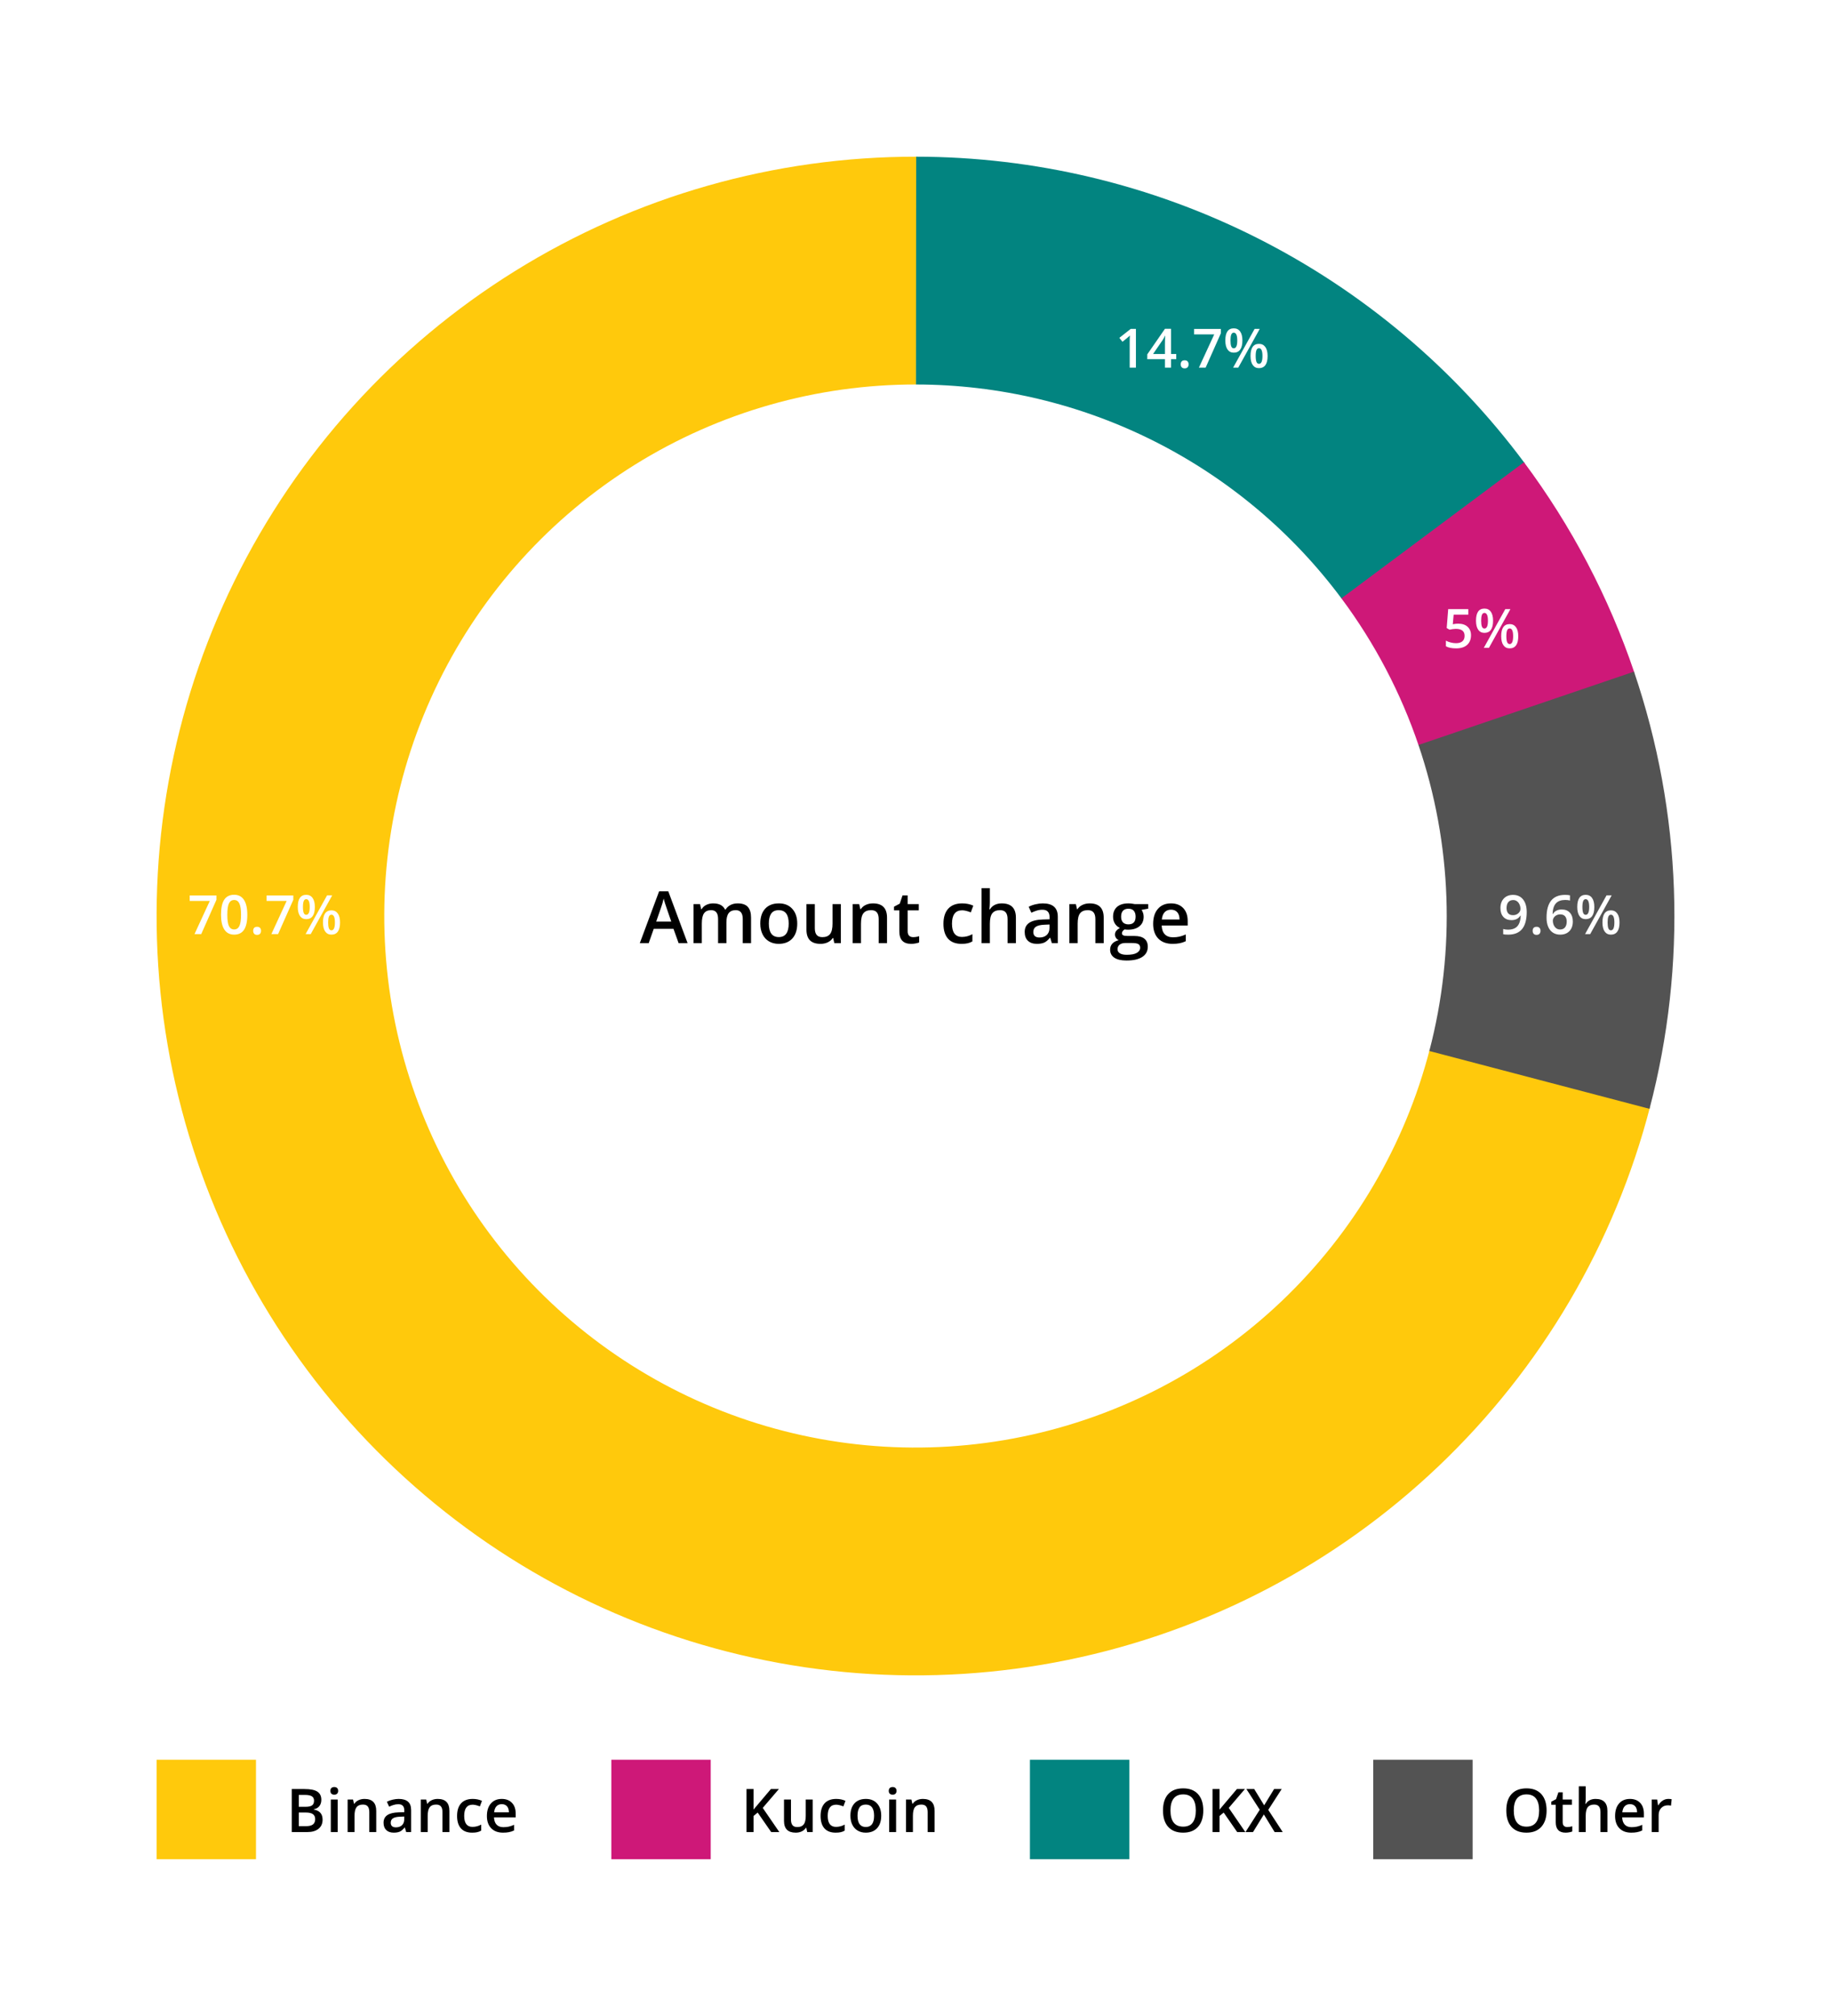<svg width="608" height="669" viewBox="0 0 608 669" fill="none" xmlns="http://www.w3.org/2000/svg">
<g filter="url(#filter0_d_38_311)">
<rect x="28" y="23" width="552" height="613" rx="8" fill="white" shape-rendering="crispEdges"/>
<path d="M547.973 362.097C536.169 407.737 511.801 449.151 477.636 481.633C443.471 514.114 400.88 536.362 354.702 545.847C308.525 555.332 260.613 551.673 216.411 535.288C172.208 518.903 133.488 490.447 104.651 453.155C75.813 415.863 58.014 371.23 53.276 324.327C48.538 277.425 57.051 230.133 77.848 187.827C98.645 145.521 130.892 109.897 170.924 85.003C210.957 60.108 257.169 46.942 304.311 47L304.217 122.6C271.218 122.559 238.87 131.776 210.847 149.202C182.824 166.628 160.252 191.565 145.694 221.179C131.136 250.793 125.177 283.897 128.493 316.729C131.81 349.561 144.269 380.804 164.456 406.909C184.642 433.013 211.746 452.932 242.687 464.402C273.629 475.871 307.167 478.432 339.492 471.793C371.816 465.153 401.63 449.58 425.545 426.843C449.46 404.105 466.519 375.116 474.781 343.168L547.973 362.097Z" fill="#FFC90C"/>
<path d="M506.261 148.685C482.837 117.166 452.37 91.557 417.292 73.902C382.214 56.248 343.495 47.035 304.224 47L304.157 122.6C331.646 122.625 358.75 129.073 383.304 141.432C407.859 153.79 429.186 171.716 445.583 193.78L506.261 148.685Z" fill="#028480"/>
<path d="M506.046 148.396C521.849 169.598 534.217 193.155 542.696 218.203L471.087 242.442C465.152 224.908 456.495 208.418 445.432 193.577L506.046 148.396Z" fill="#CE1878"/>
<path d="M542.592 217.895C558.505 264.707 560.295 315.166 547.741 362.988L474.618 343.792C483.407 310.316 482.153 274.995 471.014 242.226L542.592 217.895Z" fill="#535353"/>
<path d="M225.344 308L223.633 303.242H217.082L215.406 308H212.453L218.863 290.797H221.91L228.32 308H225.344ZM222.895 300.828L221.289 296.164C221.172 295.852 221.008 295.359 220.797 294.688C220.594 294.016 220.453 293.523 220.375 293.211C220.164 294.172 219.855 295.223 219.449 296.363L217.902 300.828H222.895ZM241.211 308H238.445V300.008C238.445 299.016 238.258 298.277 237.883 297.793C237.508 297.301 236.922 297.055 236.125 297.055C235.062 297.055 234.281 297.402 233.781 298.098C233.289 298.785 233.043 299.934 233.043 301.543V308H230.289V295.039H232.445L232.832 296.738H232.973C233.332 296.121 233.852 295.645 234.531 295.309C235.219 294.973 235.973 294.805 236.793 294.805C238.785 294.805 240.105 295.484 240.754 296.844H240.941C241.324 296.203 241.863 295.703 242.559 295.344C243.254 294.984 244.051 294.805 244.949 294.805C246.496 294.805 247.621 295.195 248.324 295.977C249.035 296.758 249.391 297.949 249.391 299.551V308H246.637V300.008C246.637 299.016 246.445 298.277 246.062 297.793C245.688 297.301 245.102 297.055 244.305 297.055C243.234 297.055 242.449 297.391 241.949 298.062C241.457 298.727 241.211 299.75 241.211 301.133V308ZM264.73 301.496C264.73 303.613 264.188 305.266 263.102 306.453C262.016 307.641 260.504 308.234 258.566 308.234C257.355 308.234 256.285 307.961 255.355 307.414C254.426 306.867 253.711 306.082 253.211 305.059C252.711 304.035 252.461 302.848 252.461 301.496C252.461 299.395 253 297.754 254.078 296.574C255.156 295.395 256.676 294.805 258.637 294.805C260.512 294.805 261.996 295.41 263.09 296.621C264.184 297.824 264.73 299.449 264.73 301.496ZM255.297 301.496C255.297 304.488 256.402 305.984 258.613 305.984C260.801 305.984 261.895 304.488 261.895 301.496C261.895 298.535 260.793 297.055 258.59 297.055C257.434 297.055 256.594 297.438 256.07 298.203C255.555 298.969 255.297 300.066 255.297 301.496ZM277.047 308L276.66 306.301H276.52C276.137 306.902 275.59 307.375 274.879 307.719C274.176 308.062 273.371 308.234 272.465 308.234C270.895 308.234 269.723 307.844 268.949 307.062C268.176 306.281 267.789 305.098 267.789 303.512V295.039H270.566V303.031C270.566 304.023 270.77 304.77 271.176 305.27C271.582 305.762 272.219 306.008 273.086 306.008C274.242 306.008 275.09 305.664 275.629 304.977C276.176 304.281 276.449 303.121 276.449 301.496V295.039H279.215V308H277.047ZM294.543 308H291.777V300.031C291.777 299.031 291.574 298.285 291.168 297.793C290.77 297.301 290.133 297.055 289.258 297.055C288.094 297.055 287.242 297.398 286.703 298.086C286.164 298.773 285.895 299.926 285.895 301.543V308H283.141V295.039H285.297L285.684 296.738H285.824C286.215 296.121 286.77 295.645 287.488 295.309C288.207 294.973 289.004 294.805 289.879 294.805C292.988 294.805 294.543 296.387 294.543 299.551V308ZM303.203 306.008C303.875 306.008 304.547 305.902 305.219 305.691V307.766C304.914 307.898 304.52 308.008 304.035 308.094C303.559 308.188 303.062 308.234 302.547 308.234C299.938 308.234 298.633 306.859 298.633 304.109V297.125H296.863V295.906L298.762 294.898L299.699 292.156H301.398V295.039H305.09V297.125H301.398V304.062C301.398 304.727 301.562 305.219 301.891 305.539C302.227 305.852 302.664 306.008 303.203 306.008ZM319.281 308.234C317.32 308.234 315.828 307.664 314.805 306.523C313.789 305.375 313.281 303.73 313.281 301.59C313.281 299.41 313.812 297.734 314.875 296.562C315.945 295.391 317.488 294.805 319.504 294.805C320.871 294.805 322.102 295.059 323.195 295.566L322.363 297.781C321.199 297.328 320.238 297.102 319.48 297.102C317.238 297.102 316.117 298.59 316.117 301.566C316.117 303.02 316.395 304.113 316.949 304.848C317.512 305.574 318.332 305.938 319.41 305.938C320.637 305.938 321.797 305.633 322.891 305.023V307.426C322.398 307.715 321.871 307.922 321.309 308.047C320.754 308.172 320.078 308.234 319.281 308.234ZM337.34 308H334.574V300.031C334.574 299.031 334.371 298.285 333.965 297.793C333.566 297.301 332.93 297.055 332.055 297.055C330.898 297.055 330.047 297.402 329.5 298.098C328.961 298.785 328.691 299.941 328.691 301.566V308H325.938V289.766H328.691V294.395C328.691 295.137 328.645 295.93 328.551 296.773H328.727C329.102 296.148 329.621 295.664 330.285 295.32C330.957 294.977 331.738 294.805 332.629 294.805C335.77 294.805 337.34 296.387 337.34 299.551V308ZM349.281 308L348.73 306.195H348.637C348.012 306.984 347.383 307.523 346.75 307.812C346.117 308.094 345.305 308.234 344.312 308.234C343.039 308.234 342.043 307.891 341.324 307.203C340.613 306.516 340.258 305.543 340.258 304.285C340.258 302.949 340.754 301.941 341.746 301.262C342.738 300.582 344.25 300.211 346.281 300.148L348.52 300.078V299.387C348.52 298.559 348.324 297.941 347.934 297.535C347.551 297.121 346.953 296.914 346.141 296.914C345.477 296.914 344.84 297.012 344.23 297.207C343.621 297.402 343.035 297.633 342.473 297.898L341.582 295.93C342.285 295.562 343.055 295.285 343.891 295.098C344.727 294.902 345.516 294.805 346.258 294.805C347.906 294.805 349.148 295.164 349.984 295.883C350.828 296.602 351.25 297.73 351.25 299.27V308H349.281ZM345.18 306.125C346.18 306.125 346.98 305.848 347.582 305.293C348.191 304.73 348.496 303.945 348.496 302.938V301.812L346.832 301.883C345.535 301.93 344.59 302.148 343.996 302.539C343.41 302.922 343.117 303.512 343.117 304.309C343.117 304.887 343.289 305.336 343.633 305.656C343.977 305.969 344.492 306.125 345.18 306.125ZM366.496 308H363.73V300.031C363.73 299.031 363.527 298.285 363.121 297.793C362.723 297.301 362.086 297.055 361.211 297.055C360.047 297.055 359.195 297.398 358.656 298.086C358.117 298.773 357.848 299.926 357.848 301.543V308H355.094V295.039H357.25L357.637 296.738H357.777C358.168 296.121 358.723 295.645 359.441 295.309C360.16 294.973 360.957 294.805 361.832 294.805C364.941 294.805 366.496 296.387 366.496 299.551V308ZM381.273 295.039V296.551L379.059 296.961C379.262 297.234 379.43 297.57 379.562 297.969C379.695 298.367 379.762 298.789 379.762 299.234C379.762 300.57 379.301 301.621 378.379 302.387C377.457 303.152 376.188 303.535 374.57 303.535C374.156 303.535 373.781 303.504 373.445 303.441C372.852 303.809 372.555 304.238 372.555 304.73C372.555 305.027 372.691 305.25 372.965 305.398C373.246 305.547 373.758 305.621 374.5 305.621H376.762C378.191 305.621 379.277 305.926 380.02 306.535C380.762 307.145 381.133 308.023 381.133 309.172C381.133 310.641 380.527 311.773 379.316 312.57C378.105 313.367 376.355 313.766 374.066 313.766C372.301 313.766 370.953 313.453 370.023 312.828C369.094 312.203 368.629 311.312 368.629 310.156C368.629 309.359 368.879 308.688 369.379 308.141C369.887 307.602 370.594 307.227 371.5 307.016C371.133 306.859 370.828 306.609 370.586 306.266C370.352 305.914 370.234 305.547 370.234 305.164C370.234 304.68 370.371 304.27 370.645 303.934C370.918 303.598 371.324 303.266 371.863 302.938C371.191 302.648 370.645 302.18 370.223 301.531C369.809 300.875 369.602 300.109 369.602 299.234C369.602 297.828 370.043 296.738 370.926 295.965C371.816 295.191 373.082 294.805 374.723 294.805C375.09 294.805 375.473 294.832 375.871 294.887C376.277 294.934 376.582 294.984 376.785 295.039H381.273ZM371.09 310.016C371.09 310.609 371.355 311.066 371.887 311.387C372.426 311.707 373.18 311.867 374.148 311.867C375.648 311.867 376.766 311.652 377.5 311.223C378.234 310.793 378.602 310.223 378.602 309.512C378.602 308.949 378.398 308.547 377.992 308.305C377.594 308.07 376.848 307.953 375.754 307.953H373.668C372.879 307.953 372.25 308.137 371.781 308.504C371.32 308.879 371.09 309.383 371.09 310.016ZM372.273 299.234C372.273 300.047 372.48 300.672 372.895 301.109C373.316 301.547 373.918 301.766 374.699 301.766C376.293 301.766 377.09 300.914 377.09 299.211C377.09 298.367 376.891 297.719 376.492 297.266C376.102 296.805 375.504 296.574 374.699 296.574C373.902 296.574 373.297 296.801 372.883 297.254C372.477 297.707 372.273 298.367 372.273 299.234ZM389.348 308.234C387.332 308.234 385.754 307.648 384.613 306.477C383.48 305.297 382.914 303.676 382.914 301.613C382.914 299.496 383.441 297.832 384.496 296.621C385.551 295.41 387 294.805 388.844 294.805C390.555 294.805 391.906 295.324 392.898 296.363C393.891 297.402 394.387 298.832 394.387 300.652V302.141H385.75C385.789 303.398 386.129 304.367 386.77 305.047C387.41 305.719 388.312 306.055 389.477 306.055C390.242 306.055 390.953 305.984 391.609 305.844C392.273 305.695 392.984 305.453 393.742 305.117V307.355C393.07 307.676 392.391 307.902 391.703 308.035C391.016 308.168 390.23 308.234 389.348 308.234ZM388.844 296.891C387.969 296.891 387.266 297.168 386.734 297.723C386.211 298.277 385.898 299.086 385.797 300.148H391.68C391.664 299.078 391.406 298.27 390.906 297.723C390.406 297.168 389.719 296.891 388.844 296.891Z" fill="black"/>
<path d="M64.586 305L69.666 293.987H62.986V292.168H71.872V293.609L66.818 305H64.586ZM82.12 298.575C82.12 300.808 81.76 302.466 81.039 303.55C80.324 304.634 79.228 305.176 77.752 305.176C76.322 305.176 75.238 304.616 74.5 303.497C73.762 302.378 73.393 300.737 73.393 298.575C73.393 296.308 73.75 294.638 74.465 293.565C75.186 292.487 76.281 291.948 77.752 291.948C79.188 291.948 80.274 292.511 81.013 293.636C81.751 294.761 82.12 296.407 82.12 298.575ZM75.484 298.575C75.484 300.327 75.663 301.578 76.02 302.328C76.384 303.078 76.961 303.453 77.752 303.453C78.543 303.453 79.12 303.072 79.483 302.311C79.853 301.549 80.037 300.304 80.037 298.575C80.037 296.853 79.853 295.607 79.483 294.84C79.12 294.066 78.543 293.68 77.752 293.68C76.961 293.68 76.384 294.058 76.02 294.813C75.663 295.569 75.484 296.823 75.484 298.575ZM84.071 303.901C84.071 303.474 84.183 303.146 84.405 302.917C84.628 302.688 84.95 302.574 85.372 302.574C85.8 302.574 86.125 302.694 86.348 302.935C86.57 303.169 86.682 303.491 86.682 303.901C86.682 304.317 86.567 304.648 86.339 304.895C86.116 305.135 85.794 305.255 85.372 305.255C84.95 305.255 84.628 305.135 84.405 304.895C84.183 304.654 84.071 304.323 84.071 303.901ZM90.109 305L95.189 293.987H88.51V292.168H97.395V293.609L92.342 305H90.109ZM100.595 296C100.595 296.873 100.68 297.523 100.85 297.951C101.02 298.379 101.298 298.593 101.685 298.593C102.458 298.593 102.845 297.729 102.845 296C102.845 294.271 102.458 293.407 101.685 293.407C101.298 293.407 101.02 293.621 100.85 294.049C100.68 294.477 100.595 295.127 100.595 296ZM104.55 295.982C104.55 297.33 104.307 298.344 103.82 299.023C103.34 299.697 102.628 300.034 101.685 300.034C100.794 300.034 100.103 299.686 99.61 298.988C99.124 298.285 98.881 297.283 98.881 295.982C98.881 293.305 99.815 291.966 101.685 291.966C102.604 291.966 103.311 292.314 103.803 293.012C104.301 293.703 104.55 294.693 104.55 295.982ZM108.962 301.133C108.962 302.006 109.047 302.659 109.217 303.093C109.393 303.526 109.674 303.743 110.061 303.743C110.828 303.743 111.212 302.873 111.212 301.133C111.212 299.416 110.828 298.558 110.061 298.558C109.674 298.558 109.393 298.769 109.217 299.19C109.047 299.612 108.962 300.26 108.962 301.133ZM112.917 301.133C112.917 302.48 112.674 303.491 112.188 304.165C111.701 304.839 110.992 305.176 110.061 305.176C109.17 305.176 108.479 304.83 107.986 304.139C107.494 303.441 107.248 302.439 107.248 301.133C107.248 298.455 108.186 297.116 110.061 297.116C110.963 297.116 111.663 297.462 112.161 298.153C112.665 298.845 112.917 299.838 112.917 301.133ZM110.307 292.15L103.179 305H101.474L108.602 292.15H110.307Z" fill="white"/>
<path d="M506.961 297.635C506.961 300.166 506.451 302.056 505.432 303.304C504.412 304.552 502.877 305.176 500.826 305.176C500.047 305.176 499.487 305.129 499.147 305.035V303.304C499.669 303.45 500.193 303.523 500.721 303.523C502.115 303.523 503.155 303.148 503.841 302.398C504.526 301.648 504.901 300.471 504.966 298.865H504.86C504.515 299.393 504.096 299.773 503.604 300.008C503.117 300.242 502.546 300.359 501.89 300.359C500.753 300.359 499.859 300.005 499.209 299.296C498.559 298.587 498.233 297.614 498.233 296.378C498.233 295.036 498.608 293.97 499.358 293.179C500.114 292.382 501.143 291.983 502.443 291.983C503.357 291.983 504.154 292.206 504.834 292.651C505.514 293.097 506.038 293.744 506.407 294.594C506.776 295.438 506.961 296.451 506.961 297.635ZM502.479 293.697C501.764 293.697 501.216 293.932 500.835 294.4C500.454 294.863 500.264 295.517 500.264 296.36C500.264 297.093 500.439 297.67 500.791 298.092C501.148 298.508 501.688 298.716 502.408 298.716C503.105 298.716 503.691 298.508 504.166 298.092C504.641 297.676 504.878 297.189 504.878 296.633C504.878 296.111 504.775 295.625 504.57 295.174C504.371 294.717 504.09 294.356 503.727 294.093C503.363 293.829 502.947 293.697 502.479 293.697ZM508.93 303.901C508.93 303.474 509.041 303.146 509.264 302.917C509.486 302.688 509.809 302.574 510.23 302.574C510.658 302.574 510.983 302.694 511.206 302.935C511.429 303.169 511.54 303.491 511.54 303.901C511.54 304.317 511.426 304.648 511.197 304.895C510.975 305.135 510.652 305.255 510.23 305.255C509.809 305.255 509.486 305.135 509.264 304.895C509.041 304.654 508.93 304.323 508.93 303.901ZM513.544 299.524C513.544 294.497 515.592 291.983 519.688 291.983C520.332 291.983 520.877 292.033 521.322 292.133V293.855C520.877 293.727 520.361 293.662 519.775 293.662C518.398 293.662 517.364 294.031 516.673 294.77C515.981 295.508 515.606 296.691 515.548 298.32H515.653C515.929 297.846 516.315 297.479 516.813 297.222C517.312 296.958 517.897 296.826 518.571 296.826C519.737 296.826 520.646 297.184 521.296 297.898C521.946 298.613 522.271 299.583 522.271 300.808C522.271 302.155 521.894 303.222 521.138 304.007C520.388 304.786 519.362 305.176 518.062 305.176C517.142 305.176 516.342 304.956 515.662 304.517C514.982 304.071 514.458 303.427 514.089 302.583C513.726 301.733 513.544 300.714 513.544 299.524ZM518.026 303.471C518.735 303.471 519.28 303.242 519.661 302.785C520.048 302.328 520.241 301.675 520.241 300.825C520.241 300.087 520.06 299.507 519.696 299.085C519.339 298.663 518.8 298.452 518.079 298.452C517.634 298.452 517.224 298.549 516.849 298.742C516.474 298.93 516.178 299.19 515.961 299.524C515.744 299.853 515.636 300.189 515.636 300.535C515.636 301.361 515.858 302.059 516.304 302.627C516.755 303.189 517.329 303.471 518.026 303.471ZM525.453 296C525.453 296.873 525.538 297.523 525.708 297.951C525.878 298.379 526.156 298.593 526.543 298.593C527.316 298.593 527.703 297.729 527.703 296C527.703 294.271 527.316 293.407 526.543 293.407C526.156 293.407 525.878 293.621 525.708 294.049C525.538 294.477 525.453 295.127 525.453 296ZM529.408 295.982C529.408 297.33 529.165 298.344 528.679 299.023C528.198 299.697 527.486 300.034 526.543 300.034C525.652 300.034 524.961 299.686 524.469 298.988C523.982 298.285 523.739 297.283 523.739 295.982C523.739 293.305 524.674 291.966 526.543 291.966C527.463 291.966 528.169 292.314 528.661 293.012C529.159 293.703 529.408 294.693 529.408 295.982ZM533.82 301.133C533.82 302.006 533.905 302.659 534.075 303.093C534.251 303.526 534.532 303.743 534.919 303.743C535.687 303.743 536.07 302.873 536.07 301.133C536.07 299.416 535.687 298.558 534.919 298.558C534.532 298.558 534.251 298.769 534.075 299.19C533.905 299.612 533.82 300.26 533.82 301.133ZM537.775 301.133C537.775 302.48 537.532 303.491 537.046 304.165C536.56 304.839 535.851 305.176 534.919 305.176C534.028 305.176 533.337 304.83 532.845 304.139C532.353 303.441 532.106 302.439 532.106 301.133C532.106 298.455 533.044 297.116 534.919 297.116C535.821 297.116 536.521 297.462 537.02 298.153C537.523 298.845 537.775 299.838 537.775 301.133ZM535.165 292.15L528.037 305H526.332L533.46 292.15H535.165Z" fill="white"/>
<path d="M484.248 201.976C485.543 201.976 486.568 202.318 487.324 203.004C488.08 203.689 488.458 204.624 488.458 205.808C488.458 207.179 488.027 208.251 487.166 209.024C486.311 209.792 485.092 210.176 483.51 210.176C482.074 210.176 480.946 209.944 480.126 209.481V207.609C480.601 207.879 481.146 208.087 481.761 208.233C482.376 208.38 482.947 208.453 483.475 208.453C484.406 208.453 485.115 208.245 485.602 207.829C486.088 207.413 486.331 206.804 486.331 206.001C486.331 204.466 485.353 203.698 483.396 203.698C483.12 203.698 482.78 203.728 482.376 203.786C481.972 203.839 481.617 203.9 481.312 203.971L480.39 203.426L480.882 197.15H487.562V198.987H482.701L482.411 202.169C482.616 202.134 482.865 202.093 483.158 202.046C483.457 201.999 483.82 201.976 484.248 201.976ZM491.833 201C491.833 201.873 491.918 202.523 492.088 202.951C492.258 203.379 492.536 203.593 492.923 203.593C493.696 203.593 494.083 202.729 494.083 201C494.083 199.271 493.696 198.407 492.923 198.407C492.536 198.407 492.258 198.621 492.088 199.049C491.918 199.477 491.833 200.127 491.833 201ZM495.788 200.982C495.788 202.33 495.545 203.344 495.059 204.023C494.578 204.697 493.866 205.034 492.923 205.034C492.032 205.034 491.341 204.686 490.849 203.988C490.362 203.285 490.119 202.283 490.119 200.982C490.119 198.305 491.054 196.966 492.923 196.966C493.843 196.966 494.549 197.314 495.041 198.012C495.539 198.703 495.788 199.693 495.788 200.982ZM500.2 206.133C500.2 207.006 500.285 207.659 500.455 208.093C500.631 208.526 500.912 208.743 501.299 208.743C502.066 208.743 502.45 207.873 502.45 206.133C502.45 204.416 502.066 203.558 501.299 203.558C500.912 203.558 500.631 203.769 500.455 204.19C500.285 204.612 500.2 205.26 500.2 206.133ZM504.155 206.133C504.155 207.48 503.912 208.491 503.426 209.165C502.939 209.839 502.23 210.176 501.299 210.176C500.408 210.176 499.717 209.83 499.225 209.139C498.732 208.441 498.486 207.439 498.486 206.133C498.486 203.455 499.424 202.116 501.299 202.116C502.201 202.116 502.901 202.462 503.399 203.153C503.903 203.845 504.155 204.838 504.155 206.133ZM501.545 197.15L494.417 210H492.712L499.84 197.15H501.545Z" fill="white"/>
<path d="M377.191 117H375.126V108.703C375.126 107.713 375.149 106.928 375.196 106.348C375.062 106.488 374.895 106.644 374.695 106.813C374.502 106.983 373.846 107.522 372.727 108.431L371.689 107.121L375.469 104.15H377.191V117ZM390.577 114.196H388.846V117H386.833V114.196H380.962V112.605L386.833 104.115H388.846V112.482H390.577V114.196ZM386.833 112.482V109.257C386.833 108.108 386.862 107.168 386.921 106.436H386.851C386.687 106.822 386.429 107.291 386.077 107.842L382.887 112.482H386.833ZM392.071 115.901C392.071 115.474 392.183 115.146 392.405 114.917C392.628 114.688 392.95 114.574 393.372 114.574C393.8 114.574 394.125 114.694 394.348 114.935C394.57 115.169 394.682 115.491 394.682 115.901C394.682 116.317 394.567 116.648 394.339 116.895C394.116 117.135 393.794 117.255 393.372 117.255C392.95 117.255 392.628 117.135 392.405 116.895C392.183 116.654 392.071 116.323 392.071 115.901ZM398.109 117L403.189 105.987H396.51V104.168H405.396V105.609L400.342 117H398.109ZM408.595 108C408.595 108.873 408.68 109.523 408.85 109.951C409.02 110.379 409.298 110.593 409.685 110.593C410.458 110.593 410.845 109.729 410.845 108C410.845 106.271 410.458 105.407 409.685 105.407C409.298 105.407 409.02 105.621 408.85 106.049C408.68 106.477 408.595 107.127 408.595 108ZM412.55 107.982C412.55 109.33 412.307 110.344 411.82 111.023C411.34 111.697 410.628 112.034 409.685 112.034C408.794 112.034 408.103 111.686 407.61 110.988C407.124 110.285 406.881 109.283 406.881 107.982C406.881 105.305 407.815 103.966 409.685 103.966C410.604 103.966 411.311 104.314 411.803 105.012C412.301 105.703 412.55 106.693 412.55 107.982ZM416.962 113.133C416.962 114.006 417.047 114.659 417.217 115.093C417.393 115.526 417.674 115.743 418.061 115.743C418.828 115.743 419.212 114.873 419.212 113.133C419.212 111.416 418.828 110.558 418.061 110.558C417.674 110.558 417.393 110.769 417.217 111.19C417.047 111.612 416.962 112.26 416.962 113.133ZM420.917 113.133C420.917 114.48 420.674 115.491 420.188 116.165C419.701 116.839 418.992 117.176 418.061 117.176C417.17 117.176 416.479 116.83 415.986 116.139C415.494 115.441 415.248 114.439 415.248 113.133C415.248 110.455 416.186 109.116 418.061 109.116C418.963 109.116 419.663 109.462 420.161 110.153C420.665 110.845 420.917 111.838 420.917 113.133ZM418.307 104.15L411.179 117H409.474L416.602 104.15H418.307Z" fill="white"/>
<rect x="52" y="579" width="33" height="33" fill="#FFC90C"/>
<path d="M96.885 588.723H101.123C103.089 588.723 104.508 589.009 105.381 589.582C106.26 590.155 106.699 591.06 106.699 592.297C106.699 593.13 106.484 593.824 106.055 594.377C105.625 594.93 105.007 595.279 104.199 595.422V595.52C105.202 595.708 105.938 596.083 106.406 596.643C106.882 597.196 107.119 597.948 107.119 598.898C107.119 600.181 106.67 601.187 105.771 601.916C104.88 602.639 103.636 603 102.041 603H96.885V588.723ZM99.219 594.621H101.465C102.441 594.621 103.154 594.468 103.604 594.162C104.053 593.85 104.277 593.322 104.277 592.58C104.277 591.91 104.033 591.424 103.545 591.125C103.063 590.826 102.295 590.676 101.24 590.676H99.219V594.621ZM99.219 596.516V601.037H101.699C102.676 601.037 103.411 600.852 103.906 600.48C104.408 600.103 104.658 599.51 104.658 598.703C104.658 597.961 104.404 597.411 103.896 597.053C103.389 596.695 102.617 596.516 101.582 596.516H99.219ZM112.139 603H109.844V592.199H112.139V603ZM109.707 589.338C109.707 588.928 109.818 588.612 110.039 588.391C110.267 588.169 110.589 588.059 111.006 588.059C111.41 588.059 111.722 588.169 111.943 588.391C112.171 588.612 112.285 588.928 112.285 589.338C112.285 589.729 112.171 590.038 111.943 590.266C111.722 590.487 111.41 590.598 111.006 590.598C110.589 590.598 110.267 590.487 110.039 590.266C109.818 590.038 109.707 589.729 109.707 589.338ZM124.932 603H122.627V596.359C122.627 595.526 122.458 594.904 122.119 594.494C121.787 594.084 121.257 593.879 120.527 593.879C119.557 593.879 118.848 594.165 118.398 594.738C117.949 595.311 117.725 596.271 117.725 597.619V603H115.43V592.199H117.227L117.549 593.615H117.666C117.992 593.101 118.454 592.704 119.053 592.424C119.652 592.144 120.316 592.004 121.045 592.004C123.636 592.004 124.932 593.322 124.932 595.959V603ZM134.883 603L134.424 601.496H134.346C133.825 602.154 133.301 602.603 132.773 602.844C132.246 603.078 131.569 603.195 130.742 603.195C129.681 603.195 128.851 602.909 128.252 602.336C127.66 601.763 127.363 600.952 127.363 599.904C127.363 598.791 127.777 597.951 128.604 597.385C129.43 596.818 130.69 596.509 132.383 596.457L134.248 596.398V595.822C134.248 595.132 134.085 594.618 133.76 594.279C133.441 593.934 132.943 593.762 132.266 593.762C131.712 593.762 131.182 593.843 130.674 594.006C130.166 594.169 129.678 594.361 129.209 594.582L128.467 592.941C129.053 592.635 129.694 592.404 130.391 592.248C131.087 592.085 131.745 592.004 132.363 592.004C133.737 592.004 134.772 592.303 135.469 592.902C136.172 593.501 136.523 594.442 136.523 595.725V603H134.883ZM131.465 601.438C132.298 601.438 132.965 601.206 133.467 600.744C133.975 600.275 134.229 599.621 134.229 598.781V597.844L132.842 597.902C131.761 597.941 130.973 598.124 130.479 598.449C129.99 598.768 129.746 599.26 129.746 599.924C129.746 600.406 129.889 600.78 130.176 601.047C130.462 601.307 130.892 601.438 131.465 601.438ZM149.229 603H146.924V596.359C146.924 595.526 146.755 594.904 146.416 594.494C146.084 594.084 145.553 593.879 144.824 593.879C143.854 593.879 143.145 594.165 142.695 594.738C142.246 595.311 142.021 596.271 142.021 597.619V603H139.727V592.199H141.523L141.846 593.615H141.963C142.288 593.101 142.751 592.704 143.35 592.424C143.949 592.144 144.613 592.004 145.342 592.004C147.933 592.004 149.229 593.322 149.229 595.959V603ZM156.777 603.195C155.143 603.195 153.9 602.72 153.047 601.77C152.201 600.812 151.777 599.442 151.777 597.658C151.777 595.842 152.22 594.445 153.105 593.469C153.997 592.492 155.283 592.004 156.963 592.004C158.102 592.004 159.128 592.215 160.039 592.639L159.346 594.484C158.376 594.107 157.575 593.918 156.943 593.918C155.075 593.918 154.141 595.158 154.141 597.639C154.141 598.85 154.372 599.761 154.834 600.373C155.303 600.979 155.986 601.281 156.885 601.281C157.907 601.281 158.874 601.027 159.785 600.52V602.521C159.375 602.762 158.936 602.935 158.467 603.039C158.005 603.143 157.441 603.195 156.777 603.195ZM167.041 603.195C165.361 603.195 164.046 602.707 163.096 601.73C162.152 600.747 161.68 599.396 161.68 597.678C161.68 595.913 162.119 594.527 162.998 593.518C163.877 592.508 165.085 592.004 166.621 592.004C168.047 592.004 169.173 592.437 170 593.303C170.827 594.169 171.24 595.36 171.24 596.877V598.117H164.043C164.076 599.165 164.359 599.973 164.893 600.539C165.426 601.099 166.178 601.379 167.148 601.379C167.786 601.379 168.379 601.32 168.926 601.203C169.479 601.079 170.072 600.878 170.703 600.598V602.463C170.143 602.73 169.577 602.919 169.004 603.029C168.431 603.14 167.777 603.195 167.041 603.195ZM166.621 593.742C165.892 593.742 165.306 593.973 164.863 594.436C164.427 594.898 164.167 595.572 164.082 596.457H168.984C168.971 595.565 168.757 594.891 168.34 594.436C167.923 593.973 167.35 593.742 166.621 593.742Z" fill="black"/>
<rect x="203" y="579" width="33" height="33" fill="#CE1878"/>
<path d="M258.783 603H256.078L251.596 596.535L250.219 597.658V603H247.885V588.723H250.219V595.539C250.857 594.758 251.492 594.006 252.123 593.283L255.98 588.723H258.637C256.143 591.652 254.356 593.739 253.275 594.982L258.783 603ZM268.051 603L267.729 601.584H267.611C267.292 602.085 266.837 602.479 266.244 602.766C265.658 603.052 264.988 603.195 264.232 603.195C262.924 603.195 261.947 602.87 261.303 602.219C260.658 601.568 260.336 600.581 260.336 599.26V592.199H262.65V598.859C262.65 599.686 262.82 600.308 263.158 600.725C263.497 601.135 264.027 601.34 264.75 601.34C265.714 601.34 266.42 601.053 266.869 600.48C267.325 599.901 267.553 598.934 267.553 597.58V592.199H269.857V603H268.051ZM277.484 603.195C275.85 603.195 274.607 602.72 273.754 601.77C272.908 600.812 272.484 599.442 272.484 597.658C272.484 595.842 272.927 594.445 273.812 593.469C274.704 592.492 275.99 592.004 277.67 592.004C278.809 592.004 279.835 592.215 280.746 592.639L280.053 594.484C279.083 594.107 278.282 593.918 277.65 593.918C275.782 593.918 274.848 595.158 274.848 597.639C274.848 598.85 275.079 599.761 275.541 600.373C276.01 600.979 276.693 601.281 277.592 601.281C278.614 601.281 279.581 601.027 280.492 600.52V602.521C280.082 602.762 279.643 602.935 279.174 603.039C278.712 603.143 278.148 603.195 277.484 603.195ZM292.611 597.58C292.611 599.344 292.159 600.721 291.254 601.711C290.349 602.701 289.089 603.195 287.475 603.195C286.465 603.195 285.574 602.967 284.799 602.512C284.024 602.056 283.428 601.402 283.012 600.549C282.595 599.696 282.387 598.706 282.387 597.58C282.387 595.829 282.836 594.462 283.734 593.479C284.633 592.495 285.899 592.004 287.533 592.004C289.096 592.004 290.333 592.508 291.244 593.518C292.156 594.52 292.611 595.874 292.611 597.58ZM284.75 597.58C284.75 600.074 285.671 601.32 287.514 601.32C289.337 601.32 290.248 600.074 290.248 597.58C290.248 595.113 289.33 593.879 287.494 593.879C286.531 593.879 285.831 594.198 285.395 594.836C284.965 595.474 284.75 596.389 284.75 597.58ZM297.553 603H295.258V592.199H297.553V603ZM295.121 589.338C295.121 588.928 295.232 588.612 295.453 588.391C295.681 588.169 296.003 588.059 296.42 588.059C296.824 588.059 297.136 588.169 297.357 588.391C297.585 588.612 297.699 588.928 297.699 589.338C297.699 589.729 297.585 590.038 297.357 590.266C297.136 590.487 296.824 590.598 296.42 590.598C296.003 590.598 295.681 590.487 295.453 590.266C295.232 590.038 295.121 589.729 295.121 589.338ZM310.346 603H308.041V596.359C308.041 595.526 307.872 594.904 307.533 594.494C307.201 594.084 306.671 593.879 305.941 593.879C304.971 593.879 304.262 594.165 303.812 594.738C303.363 595.311 303.139 596.271 303.139 597.619V603H300.844V592.199H302.641L302.963 593.615H303.08C303.406 593.101 303.868 592.704 304.467 592.424C305.066 592.144 305.73 592.004 306.459 592.004C309.05 592.004 310.346 593.322 310.346 595.959V603Z" fill="black"/>
<rect x="342" y="579" width="33" height="33" fill="#028480"/>
<path d="M399.561 595.842C399.561 598.166 398.978 599.973 397.812 601.262C396.654 602.551 395.01 603.195 392.881 603.195C390.726 603.195 389.069 602.557 387.91 601.281C386.758 599.999 386.182 598.179 386.182 595.822C386.182 593.465 386.761 591.656 387.92 590.393C389.085 589.13 390.745 588.498 392.9 588.498C395.023 588.498 396.663 589.139 397.822 590.422C398.981 591.704 399.561 593.511 399.561 595.842ZM388.662 595.842C388.662 597.6 389.017 598.934 389.727 599.846C390.436 600.751 391.488 601.203 392.881 601.203C394.268 601.203 395.312 600.754 396.016 599.855C396.725 598.957 397.08 597.619 397.08 595.842C397.08 594.09 396.729 592.762 396.025 591.857C395.329 590.952 394.287 590.5 392.9 590.5C391.501 590.5 390.443 590.952 389.727 591.857C389.017 592.762 388.662 594.09 388.662 595.842ZM413.525 603H410.82L406.338 596.535L404.961 597.658V603H402.627V588.723H404.961V595.539C405.599 594.758 406.234 594.006 406.865 593.283L410.723 588.723H413.379C410.885 591.652 409.098 593.739 408.018 594.982L413.525 603ZM425.938 603H423.252L419.678 597.16L416.074 603H413.574L418.311 595.598L413.877 588.723H416.475L419.775 594.123L423.076 588.723H425.596L421.133 595.637L425.938 603Z" fill="black"/>
<rect x="456" y="579" width="33" height="33" fill="#535353"/>
<path d="M513.561 595.842C513.561 598.166 512.978 599.973 511.812 601.262C510.654 602.551 509.01 603.195 506.881 603.195C504.726 603.195 503.069 602.557 501.91 601.281C500.758 599.999 500.182 598.179 500.182 595.822C500.182 593.465 500.761 591.656 501.92 590.393C503.085 589.13 504.745 588.498 506.9 588.498C509.023 588.498 510.663 589.139 511.822 590.422C512.981 591.704 513.561 593.511 513.561 595.842ZM502.662 595.842C502.662 597.6 503.017 598.934 503.727 599.846C504.436 600.751 505.488 601.203 506.881 601.203C508.268 601.203 509.312 600.754 510.016 599.855C510.725 598.957 511.08 597.619 511.08 595.842C511.08 594.09 510.729 592.762 510.025 591.857C509.329 590.952 508.287 590.5 506.9 590.5C505.501 590.5 504.443 590.952 503.727 591.857C503.017 592.762 502.662 594.09 502.662 595.842ZM520.406 601.34C520.966 601.34 521.526 601.252 522.086 601.076V602.805C521.832 602.915 521.503 603.007 521.1 603.078C520.702 603.156 520.289 603.195 519.859 603.195C517.685 603.195 516.598 602.049 516.598 599.758V593.938H515.123V592.922L516.705 592.082L517.486 589.797H518.902V592.199H521.979V593.938H518.902V599.719C518.902 600.272 519.039 600.682 519.312 600.949C519.592 601.21 519.957 601.34 520.406 601.34ZM533.756 603H531.451V596.359C531.451 595.526 531.282 594.904 530.943 594.494C530.611 594.084 530.081 593.879 529.352 593.879C528.388 593.879 527.678 594.169 527.223 594.748C526.773 595.321 526.549 596.285 526.549 597.639V603H524.254V587.805H526.549V591.662C526.549 592.281 526.51 592.941 526.432 593.645H526.578C526.891 593.124 527.324 592.72 527.877 592.434C528.437 592.147 529.088 592.004 529.83 592.004C532.447 592.004 533.756 593.322 533.756 595.959V603ZM541.666 603.195C539.986 603.195 538.671 602.707 537.721 601.73C536.777 600.747 536.305 599.396 536.305 597.678C536.305 595.913 536.744 594.527 537.623 593.518C538.502 592.508 539.71 592.004 541.246 592.004C542.672 592.004 543.798 592.437 544.625 593.303C545.452 594.169 545.865 595.36 545.865 596.877V598.117H538.668C538.701 599.165 538.984 599.973 539.518 600.539C540.051 601.099 540.803 601.379 541.773 601.379C542.411 601.379 543.004 601.32 543.551 601.203C544.104 601.079 544.697 600.878 545.328 600.598V602.463C544.768 602.73 544.202 602.919 543.629 603.029C543.056 603.14 542.402 603.195 541.666 603.195ZM541.246 593.742C540.517 593.742 539.931 593.973 539.488 594.436C539.052 594.898 538.792 595.572 538.707 596.457H543.609C543.596 595.565 543.382 594.891 542.965 594.436C542.548 593.973 541.975 593.742 541.246 593.742ZM553.951 592.004C554.413 592.004 554.794 592.036 555.094 592.102L554.869 594.24C554.544 594.162 554.205 594.123 553.854 594.123C552.936 594.123 552.19 594.423 551.617 595.021C551.051 595.62 550.768 596.398 550.768 597.355V603H548.473V592.199H550.27L550.572 594.104H550.689C551.048 593.459 551.513 592.948 552.086 592.57C552.665 592.193 553.287 592.004 553.951 592.004Z" fill="black"/>
</g>
<defs>
<filter id="filter0_d_38_311" x="0" y="0" width="608" height="669" filterUnits="userSpaceOnUse" color-interpolation-filters="sRGB">
<feFlood flood-opacity="0" result="BackgroundImageFix"/>
<feColorMatrix in="SourceAlpha" type="matrix" values="0 0 0 0 0 0 0 0 0 0 0 0 0 0 0 0 0 0 127 0" result="hardAlpha"/>
<feOffset dy="5"/>
<feGaussianBlur stdDeviation="14"/>
<feComposite in2="hardAlpha" operator="out"/>
<feColorMatrix type="matrix" values="0 0 0 0 0 0 0 0 0 0 0 0 0 0 0 0 0 0 0.25 0"/>
<feBlend mode="normal" in2="BackgroundImageFix" result="effect1_dropShadow_38_311"/>
<feBlend mode="normal" in="SourceGraphic" in2="effect1_dropShadow_38_311" result="shape"/>
</filter>
</defs>
</svg>
